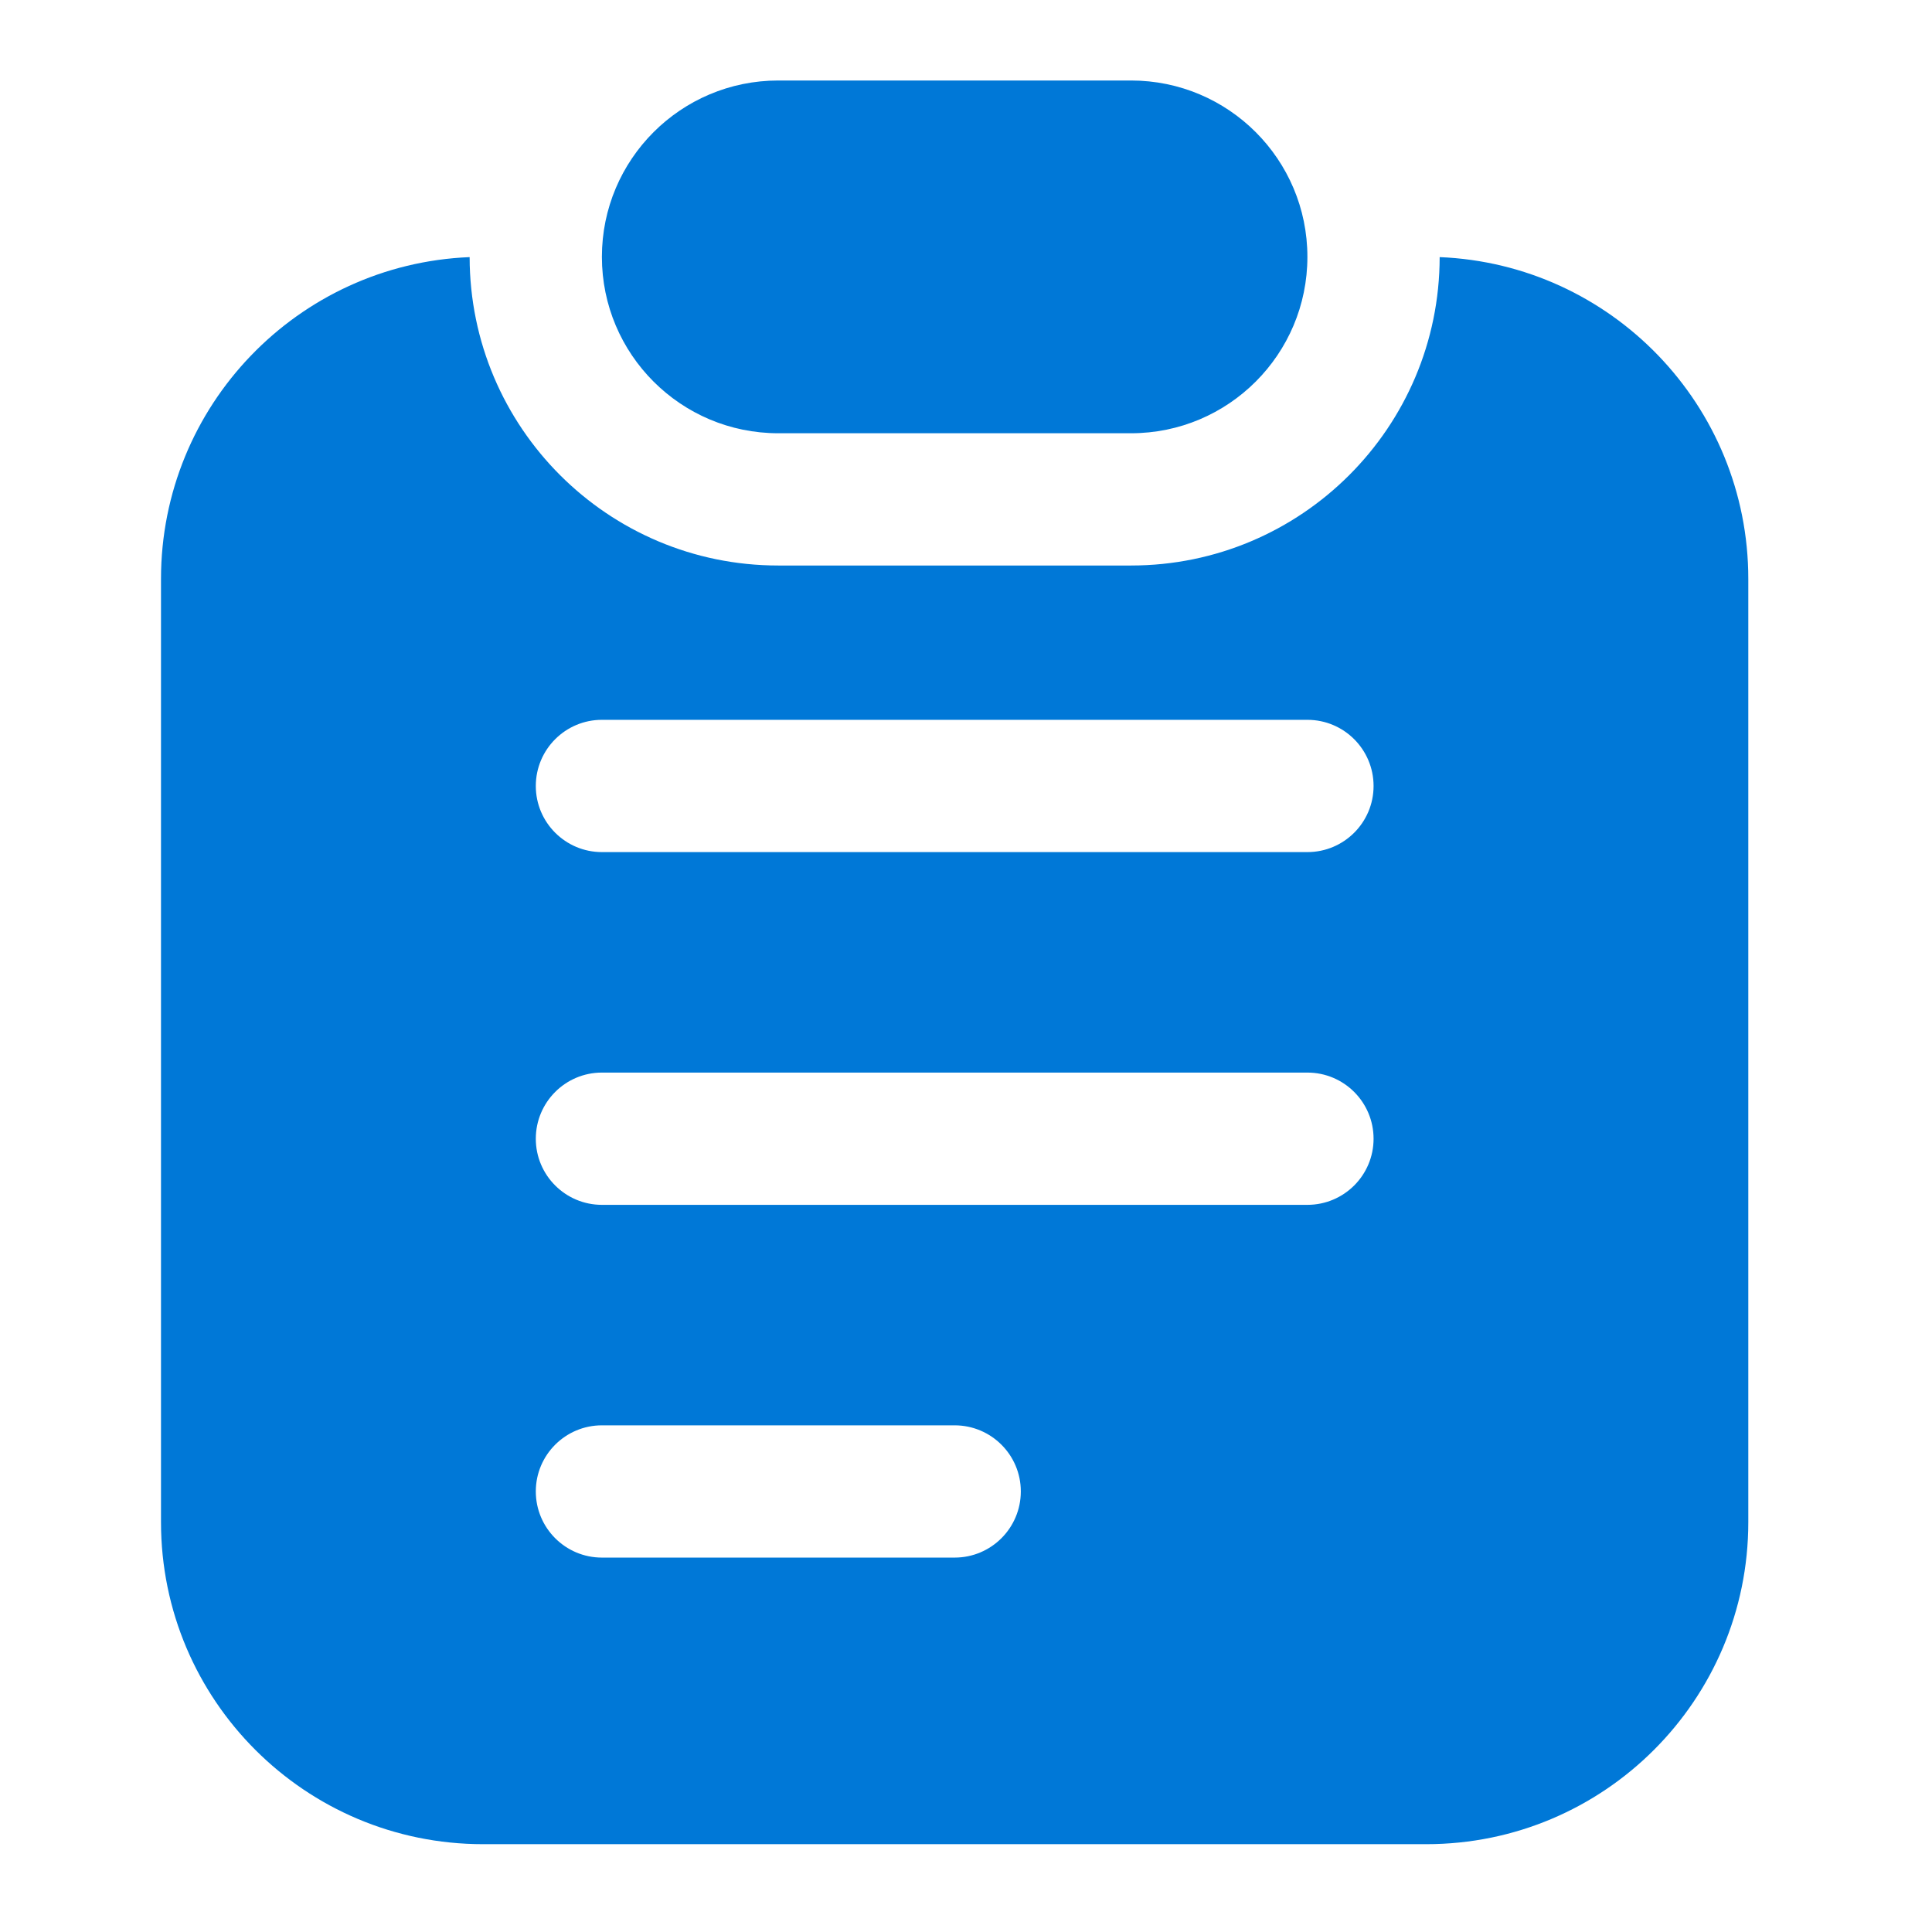 <svg width="24" height="24" viewBox="0 0 24 24" fill="none" xmlns="http://www.w3.org/2000/svg">
<path fill-rule="evenodd" clip-rule="evenodd" d="M7.477 3.191C7.477 1.981 8.458 1 9.668 1H14.05C15.26 1 16.241 1.981 16.241 3.191C16.241 4.401 15.26 5.382 14.05 5.382H9.668C8.458 5.382 7.477 4.401 7.477 3.191ZM5.834 3.194C3.702 3.281 2 5.037 2 7.191V18.909C2 21.118 3.791 22.909 6 22.909H17.718C19.927 22.909 21.718 21.118 21.718 18.909V7.191C21.718 5.037 20.016 3.281 17.884 3.194C17.882 5.31 16.166 7.025 14.05 7.025H9.668C7.552 7.025 5.836 5.31 5.834 3.194ZM7.477 8.942C7.024 8.942 6.656 9.31 6.656 9.764C6.656 10.217 7.024 10.585 7.477 10.585H16.241C16.695 10.585 17.063 10.217 17.063 9.764C17.063 9.31 16.695 8.942 16.241 8.942H7.477ZM6.656 14.146C6.656 13.692 7.024 13.324 7.477 13.324H16.241C16.695 13.324 17.063 13.692 17.063 14.146C17.063 14.599 16.695 14.967 16.241 14.967H7.477C7.024 14.967 6.656 14.599 6.656 14.146ZM7.477 17.706C7.024 17.706 6.656 18.074 6.656 18.527C6.656 18.981 7.024 19.349 7.477 19.349H11.859C12.313 19.349 12.681 18.981 12.681 18.527C12.681 18.074 12.313 17.706 11.859 17.706H7.477Z" fill="#0078D7"/>
</svg>
